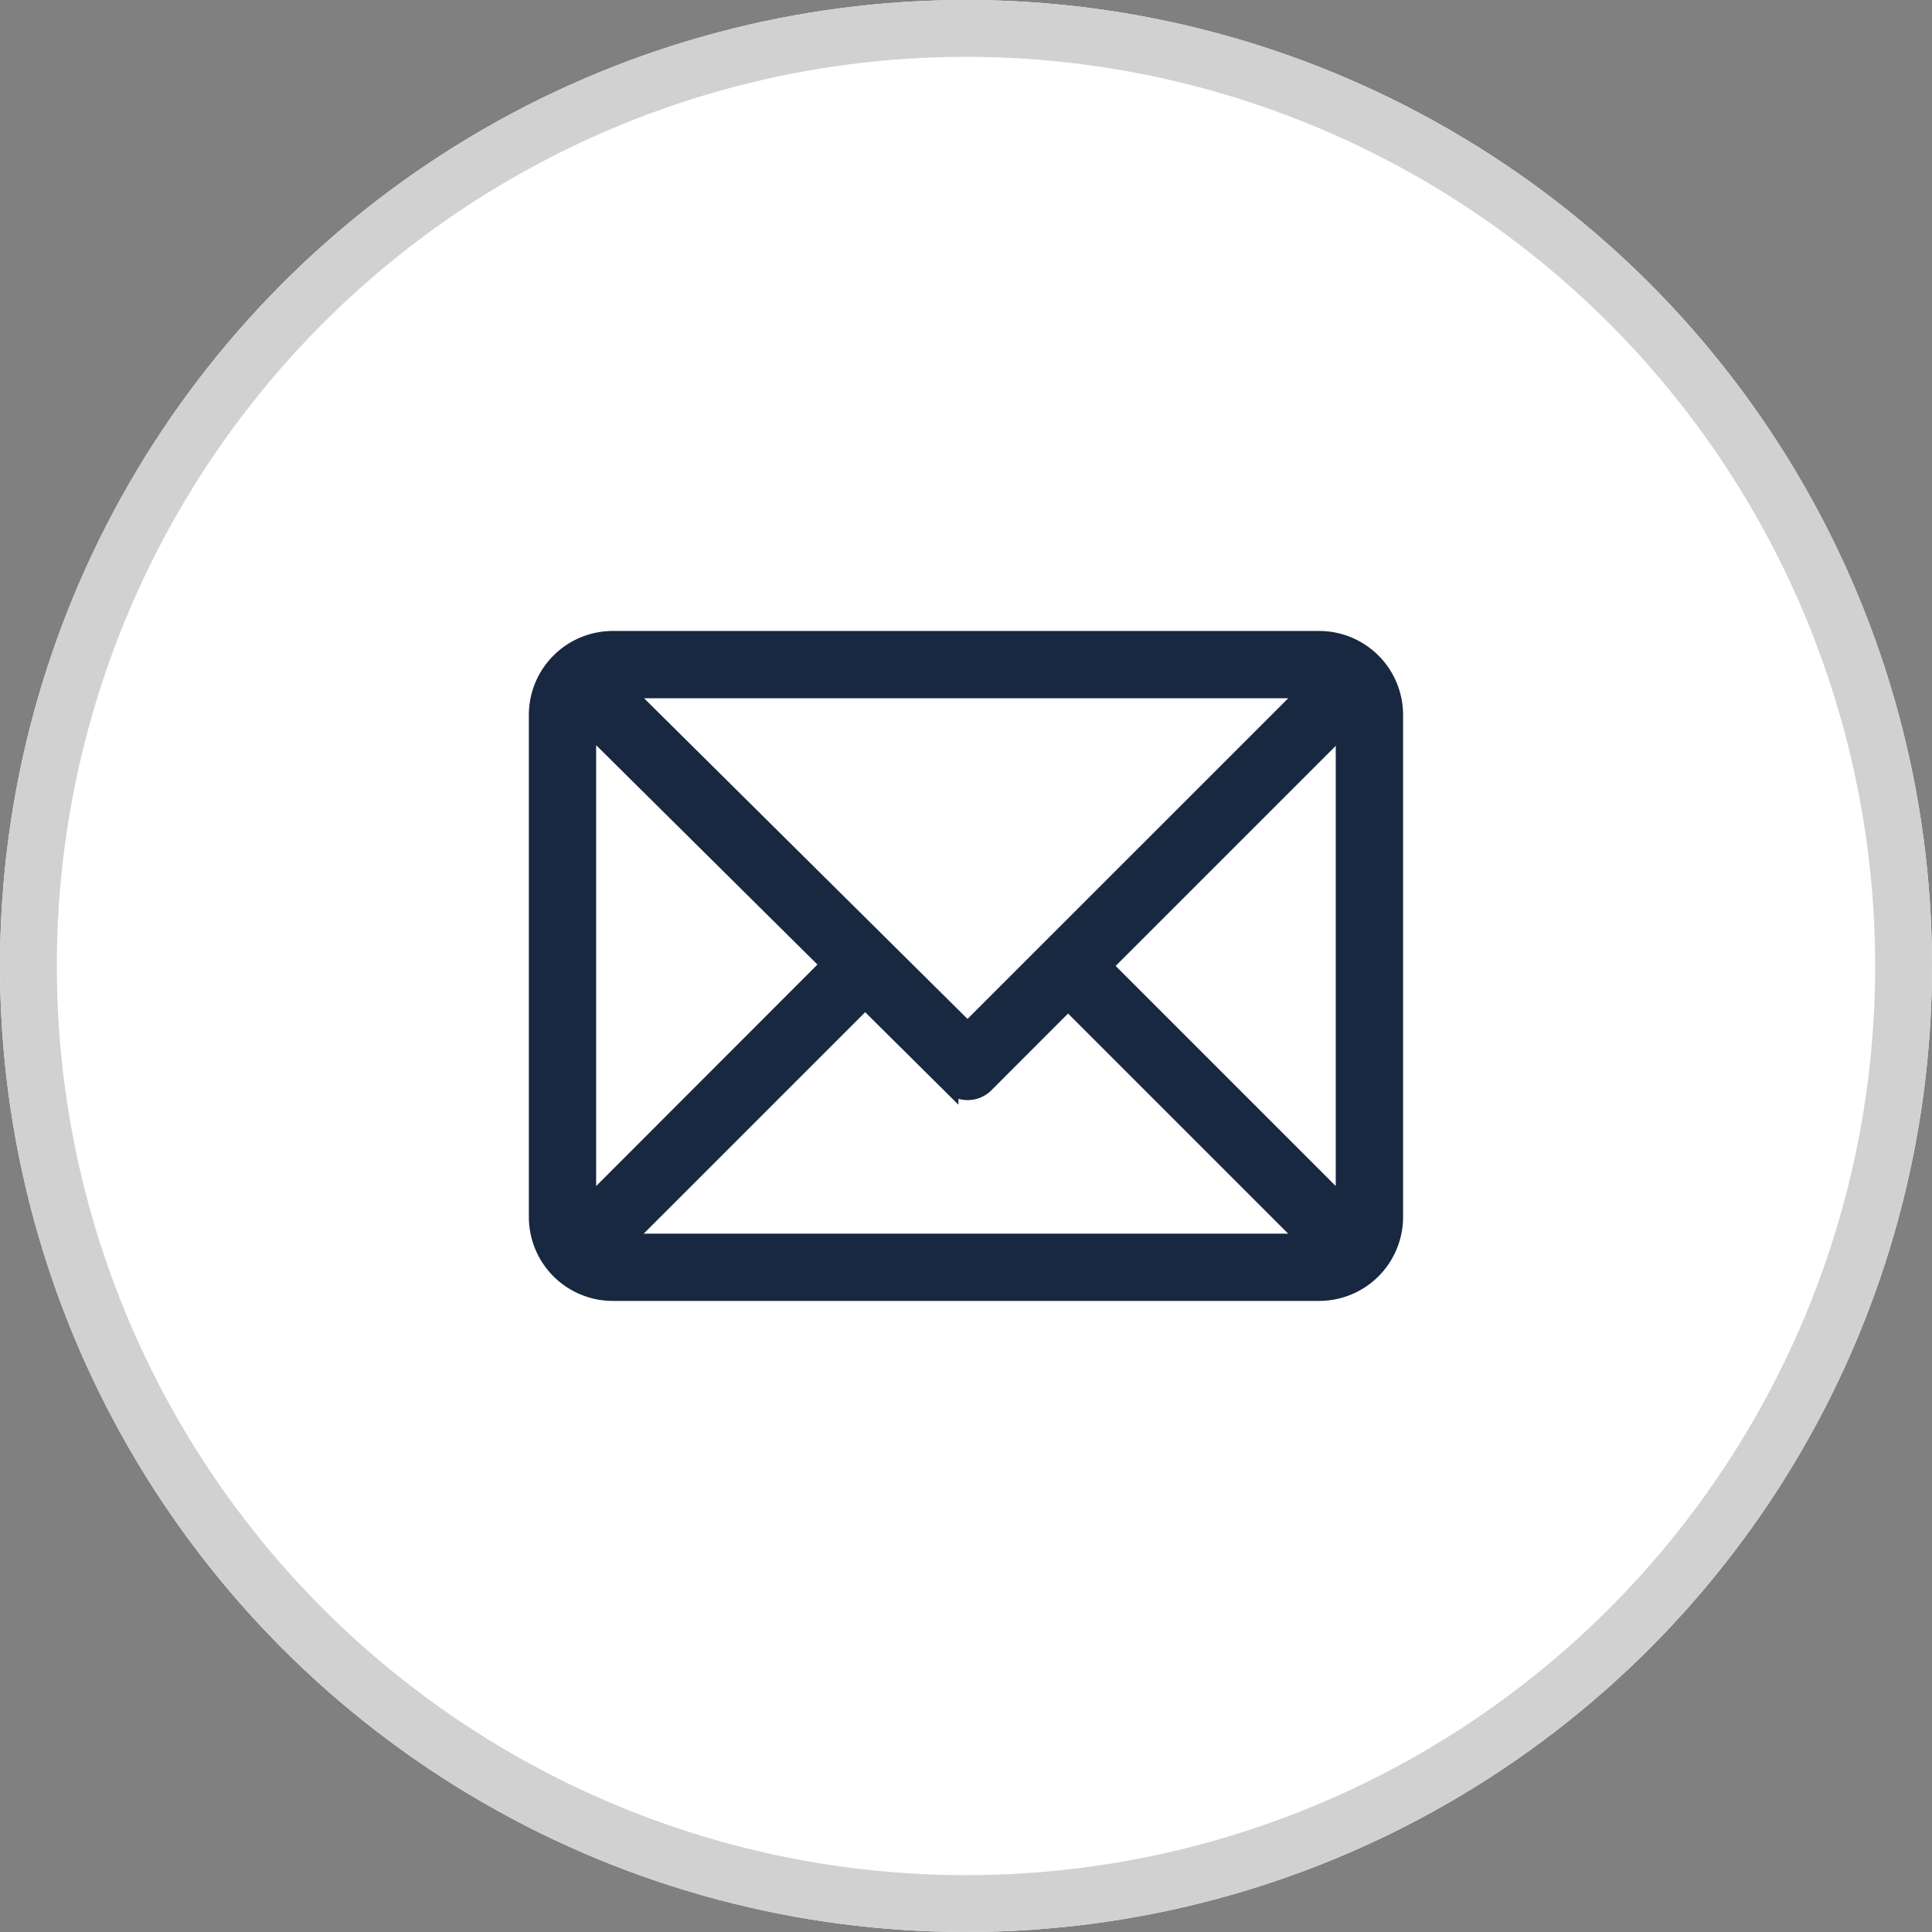 <svg xmlns="http://www.w3.org/2000/svg" width="34" height="34" viewBox="0 0 34 34"><rect x="0" y="0" width="34" height="34" fill="#808080" stroke="none"/><g fill="#fff" stroke="#d1d1d1" stroke-width="1"><circle cx="17" cy="17" r="17" stroke="none"/><circle cx="17" cy="17" r="16.5" fill="none"/></g><g transform="translate(9.457 11.254)"><path d="M13.759,61H1.326A1.328,1.328,0,0,0,0,62.326v8.839A1.328,1.328,0,0,0,1.326,72.49H13.759a1.328,1.328,0,0,0,1.326-1.326V62.326A1.328,1.328,0,0,0,13.759,61Zm-.183.884L7.57,67.889,1.513,61.884ZM.884,70.981V62.5l4.257,4.22Zm.625.625,4.259-4.259,1.492,1.48a.442.442,0,0,0,.624,0L9.339,67.37l4.236,4.236ZM14.2,70.981,9.964,66.745,14.2,62.509Z" transform="translate(0 -61)" fill="#172840" stroke="#172840" stroke-width="0.3"/></g></svg>
